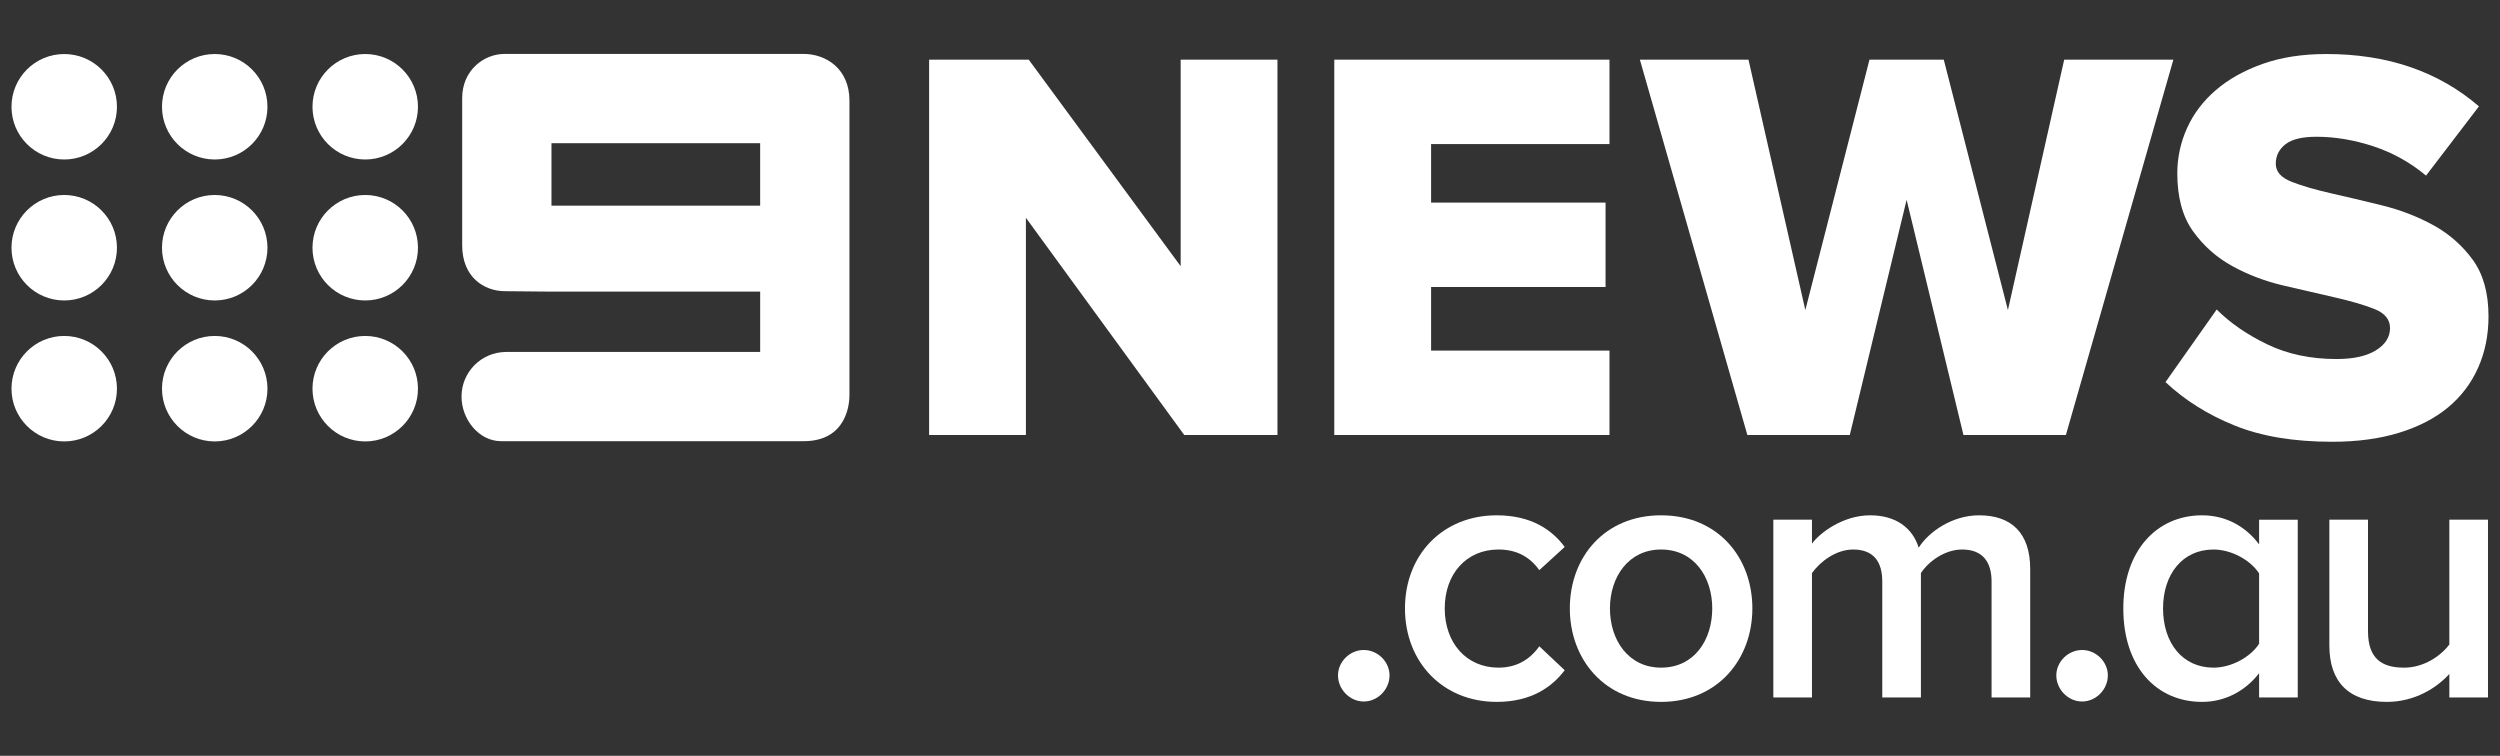 <?xml version="1.0" encoding="utf-8"?><!DOCTYPE svg PUBLIC "-//W3C//DTD SVG 1.1//EN" "http://www.w3.org/Graphics/SVG/1.1/DTD/svg11.dtd"><svg version="1.1" id="Layer_1" xmlns="http://www.w3.org/2000/svg" xmlns:xlink="http://www.w3.org/1999/xlink" x="0px" y="0px"  viewBox="0 0 243.78 73.701" enable-background="new 0 0 243.78 73.701" xml:space="preserve"><rect x="0" y="0" width="243.78" height="73.701" fill="#333333" stroke="none"/><g> <g>  <path fill="#FFFFFF" d="M130.471,65.857c0-1.325,1.148-2.475,2.512-2.475c1.365,0,2.513,1.149,2.513,2.475   c0,1.366-1.147,2.548-2.513,2.548C131.62,68.405,130.471,67.223,130.471,65.857z"/>  <path fill="#FFFFFF" d="M137.002,59.328c0-5.239,3.696-9.079,8.936-9.079c3.409,0,5.419,1.436,6.638,3.085l-2.475,2.262   c-0.969-1.363-2.297-2.012-3.983-2.012c-3.122,0-5.239,2.37-5.239,5.744c0,3.371,2.117,5.775,5.239,5.775   c1.686,0,3.015-0.717,3.983-2.081l2.475,2.332c-1.219,1.617-3.229,3.088-6.638,3.088   C140.698,68.443,137.002,64.568,137.002,59.328z"/>  <path fill="#FFFFFF" d="M153.077,59.328c0-4.987,3.375-9.079,8.9-9.079c5.526,0,8.9,4.092,8.9,9.079   c0,4.949-3.374,9.114-8.9,9.114C156.452,68.443,153.077,64.278,153.077,59.328z M166.965,59.328c0-3.05-1.758-5.744-4.988-5.744   c-3.193,0-4.988,2.694-4.988,5.744c0,3.085,1.795,5.775,4.988,5.775C165.208,65.104,166.965,62.413,166.965,59.328z"/>  <path fill="#FFFFFF" d="M194.202,68.011V56.708c0-1.865-0.826-3.124-2.869-3.124c-1.689,0-3.267,1.15-4.021,2.297v12.13h-3.768   V56.708c0-1.865-0.789-3.124-2.836-3.124c-1.686,0-3.229,1.186-4.019,2.297v12.13h-3.768V50.677h3.768v2.335   c0.755-1.041,3.016-2.763,5.669-2.763c2.585,0,4.164,1.293,4.737,3.158c0.971-1.545,3.267-3.158,5.886-3.158   c3.158,0,4.988,1.722,4.988,5.238v12.523H194.202z"/>  <path fill="#FFFFFF" d="M200.516,65.857c0-1.325,1.148-2.475,2.514-2.475c1.362,0,2.511,1.149,2.511,2.475   c0,1.366-1.148,2.548-2.511,2.548C201.665,68.405,200.516,67.223,200.516,65.857z"/>  <path fill="#FFFFFF" d="M220.29,68.011v-2.367c-1.328,1.722-3.303,2.799-5.562,2.799c-4.414,0-7.68-3.373-7.68-9.114   c0-5.598,3.23-9.079,7.68-9.079c2.189,0,4.162,0.968,5.562,2.833v-2.405h3.768v17.334H220.29z M220.29,62.772v-6.855   c-0.826-1.289-2.692-2.332-4.451-2.332c-3.014,0-4.916,2.405-4.916,5.744c0,3.371,1.902,5.775,4.916,5.775   C217.597,65.104,219.463,64.065,220.29,62.772z"/>  <path fill="#FFFFFF" d="M238.841,68.011v-2.297c-1.222,1.362-3.374,2.729-6.102,2.729c-3.731,0-5.598-1.973-5.598-5.489V50.677   h3.768v10.876c0,2.69,1.362,3.551,3.518,3.551c1.902,0,3.552-1.112,4.414-2.259V50.677h3.767v17.334H238.841z"/> </g> <path fill="#FFFFFF" d="M115.479,42.419l-15.441-21.182v21.182h-9.439V5.817h9.714l14.816,20.14V5.817h9.439v36.603H115.479z"/> <path fill="#FFFFFF" d="M130.109,42.419V5.817h26.835v8.232h-17.395v5.707h17.012v8.232h-17.012v6.201h17.395v8.23H130.109z"/> <path fill="#FFFFFF" d="M191.461,42.419l-5.542-22.937l-5.543,22.937h-9.987L159.907,5.817h10.591l5.543,24.42l6.256-24.42h7.243  l6.256,24.42l5.488-24.42h10.646l-10.482,36.603H191.461z"/> <path fill="#FFFFFF" d="M227.405,43.077c-3.732,0-6.906-0.53-9.52-1.591c-2.616-1.062-4.856-2.47-6.723-4.226l4.993-7.079  c1.317,1.317,2.964,2.452,4.939,3.402c1.975,0.952,4.226,1.427,6.749,1.427c1.646,0,2.928-0.283,3.842-0.85  c0.914-0.567,1.372-1.29,1.372-2.169c0-0.84-0.513-1.462-1.536-1.865c-1.025-0.401-2.306-0.776-3.842-1.125  c-1.537-0.347-3.202-0.732-4.994-1.152c-1.793-0.421-3.457-1.051-4.993-1.893c-1.537-0.841-2.817-1.976-3.841-3.402  c-1.026-1.427-1.538-3.31-1.538-5.652c0-1.536,0.32-3.009,0.954-4.417c0.638-1.408,1.574-2.643,2.812-3.704  c1.236-1.062,2.757-1.912,4.559-2.552c1.804-0.64,3.876-0.961,6.218-0.961c5.963,0,10.921,1.701,14.871,5.104l-5.158,6.751  c-1.536-1.281-3.247-2.232-5.13-2.855c-1.886-0.621-3.742-0.933-5.571-0.933c-1.391,0-2.396,0.247-3.019,0.741  c-0.622,0.493-0.933,1.125-0.933,1.893c0,0.769,0.514,1.354,1.541,1.756c1.027,0.403,2.312,0.778,3.853,1.125  c1.54,0.349,3.199,0.741,4.979,1.18c1.778,0.439,3.438,1.08,4.979,1.921c1.539,0.842,2.824,1.968,3.852,3.375  c1.027,1.408,1.54,3.247,1.54,5.515c0,1.831-0.338,3.503-1.015,5.022c-0.677,1.518-1.656,2.808-2.936,3.869  c-1.282,1.062-2.873,1.885-4.774,2.469C232.032,42.785,229.855,43.077,227.405,43.077z"/> <path fill="#FFFFFF" d="M74.125,20.057H53.776v-6.093h19.843h0.506V20.057z M78.363,5.258H49.199c-2.03,0-4.13,1.609-4.13,4.304  v14.362c0,3.088,2.109,4.471,4.198,4.471l4.145,0.039h20.714v5.882H49.392c-0.03,0-0.056,0.005-0.085,0.006  c-2.38,0.025-4.303,1.96-4.303,4.347c0,2.233,1.698,4.348,3.848,4.352c0.002,0.01,0.001-0.012,0.002,0h29.509  c4.251,0,4.468-3.722,4.468-4.468V9.808C82.831,6.682,80.514,5.258,78.363,5.258z"/> <path fill="#FFFFFF" d="M1.12,24.156c0-2.84,2.301-5.141,5.142-5.143l0,0c2.841,0.002,5.142,2.303,5.143,5.143l0,0  c-0.001,2.841-2.302,5.143-5.143,5.143l0,0C3.421,29.298,1.12,26.996,1.12,24.156L1.12,24.156z"/> <path fill="#FFFFFF" d="M1.12,37.902c0-2.84,2.301-5.142,5.142-5.143l0,0c2.841,0.001,5.142,2.303,5.143,5.143l0,0  c-0.001,2.84-2.302,5.142-5.143,5.143l0,0C3.421,43.043,1.12,40.741,1.12,37.902L1.12,37.902z"/> <path fill="#FFFFFF" d="M15.796,10.41c0.001-2.841,2.302-5.142,5.142-5.143l0,0c2.84,0.001,5.142,2.302,5.142,5.143l0,0  c0,2.84-2.302,5.142-5.142,5.143l0,0C18.097,15.552,15.796,13.25,15.796,10.41L15.796,10.41z"/> <path fill="#FFFFFF" d="M15.796,24.156c0-2.84,2.302-5.141,5.142-5.143l0,0c2.84,0.002,5.141,2.303,5.143,5.143l0,0  c-0.002,2.841-2.303,5.143-5.143,5.143l0,0C18.097,29.298,15.796,26.996,15.796,24.156L15.796,24.156z"/> <path fill="#FFFFFF" d="M15.796,37.902c0.001-2.84,2.302-5.142,5.142-5.143l0,0c2.84,0.001,5.142,2.303,5.143,5.143l0,0  c-0.001,2.84-2.303,5.142-5.143,5.143l0,0C18.097,43.043,15.796,40.741,15.796,37.902L15.796,37.902z"/> <path fill="#FFFFFF" d="M30.471,10.41c0.002-2.84,2.303-5.142,5.143-5.143l0,0c2.84,0.001,5.143,2.302,5.143,5.143l0,0  c0,2.84-2.303,5.142-5.143,5.143l0,0C32.774,15.552,30.473,13.25,30.471,10.41L30.471,10.41z"/> <path fill="#FFFFFF" d="M30.471,24.156c0.001-2.84,2.303-5.141,5.143-5.143l0,0c2.84,0.002,5.143,2.303,5.143,5.143l0,0  c0,2.841-2.303,5.143-5.143,5.143l0,0C32.774,29.298,30.472,26.996,30.471,24.156L30.471,24.156z"/> <path fill="#FFFFFF" d="M30.471,37.902c0.002-2.84,2.303-5.142,5.143-5.143l0,0c2.84,0.001,5.143,2.303,5.143,5.143l0,0  c0,2.84-2.303,5.142-5.143,5.143l0,0C32.774,43.043,30.473,40.741,30.471,37.902L30.471,37.902z"/> <circle fill="#FFFFFF" cx="6.262" cy="10.411" r="5.142"/></g></svg>